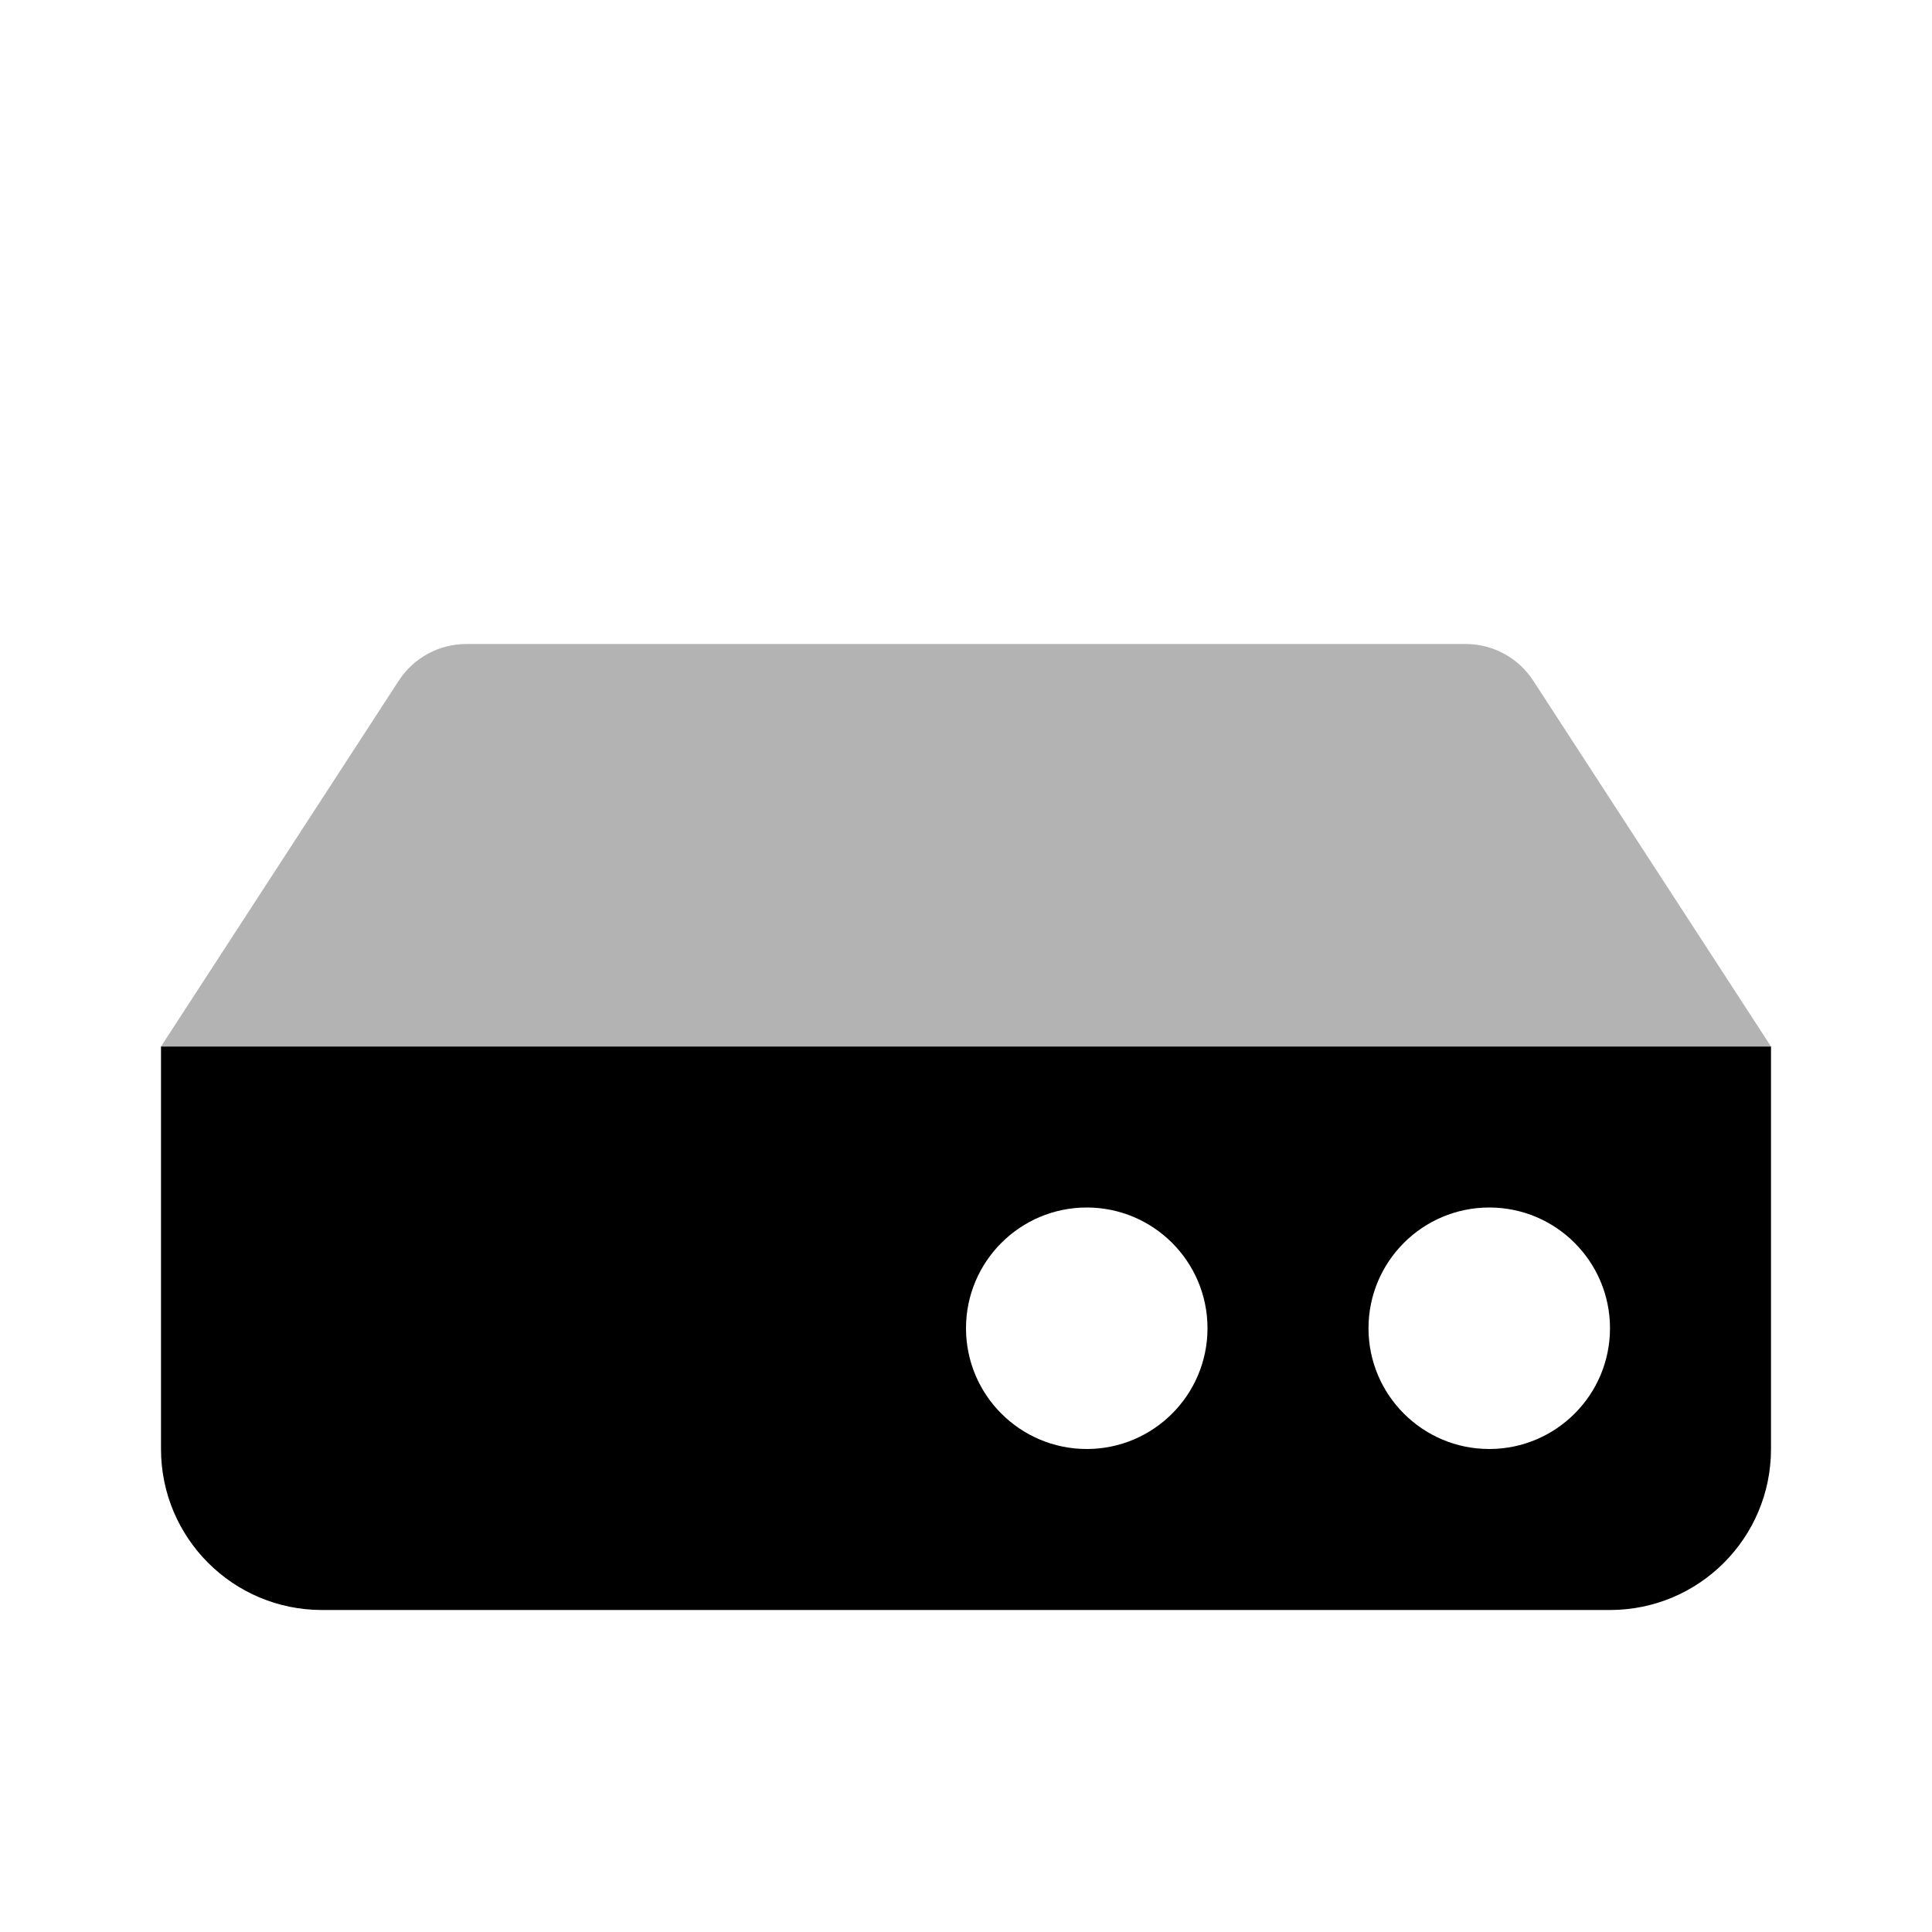
<svg width="100%" height="100%" viewBox="0 0 24 24" version="1.1" xmlns="http://www.w3.org/2000/svg" xmlns:xlink="http://www.w3.org/1999/xlink">


    
    <defs></defs>
    <g stroke="none" stroke-width="1" fill="none" fill-rule="evenodd">
        
        <path d="M2,13 L22,13 L22,18 C22,19.105 21.105,20 20,20 L4,20 C2.895,20 2,19.105 2,18 L2,13 Z M18.5,18 C19.328,18 20,17.328 20,16.5 C20,15.672 19.328,15 18.5,15 C17.672,15 17,15.672 17,16.5 C17,17.328 17.672,18 18.5,18 Z M13.5,18 C14.328,18 15,17.328 15,16.5 C15,15.672 14.328,15 13.5,15 C12.672,15 12,15.672 12,16.5 C12,17.328 12.672,18 13.5,18 Z" fill="#000000"></path>
        <path d="M5.793,8 L18.207,8 C18.546,8 18.861,8.171 19.046,8.455 L22,13 L2,13 L4.954,8.455 C5.139,8.171 5.454,8 5.793,8 Z" fill="#000000" opacity="0.3"></path>
    </g>
</svg>